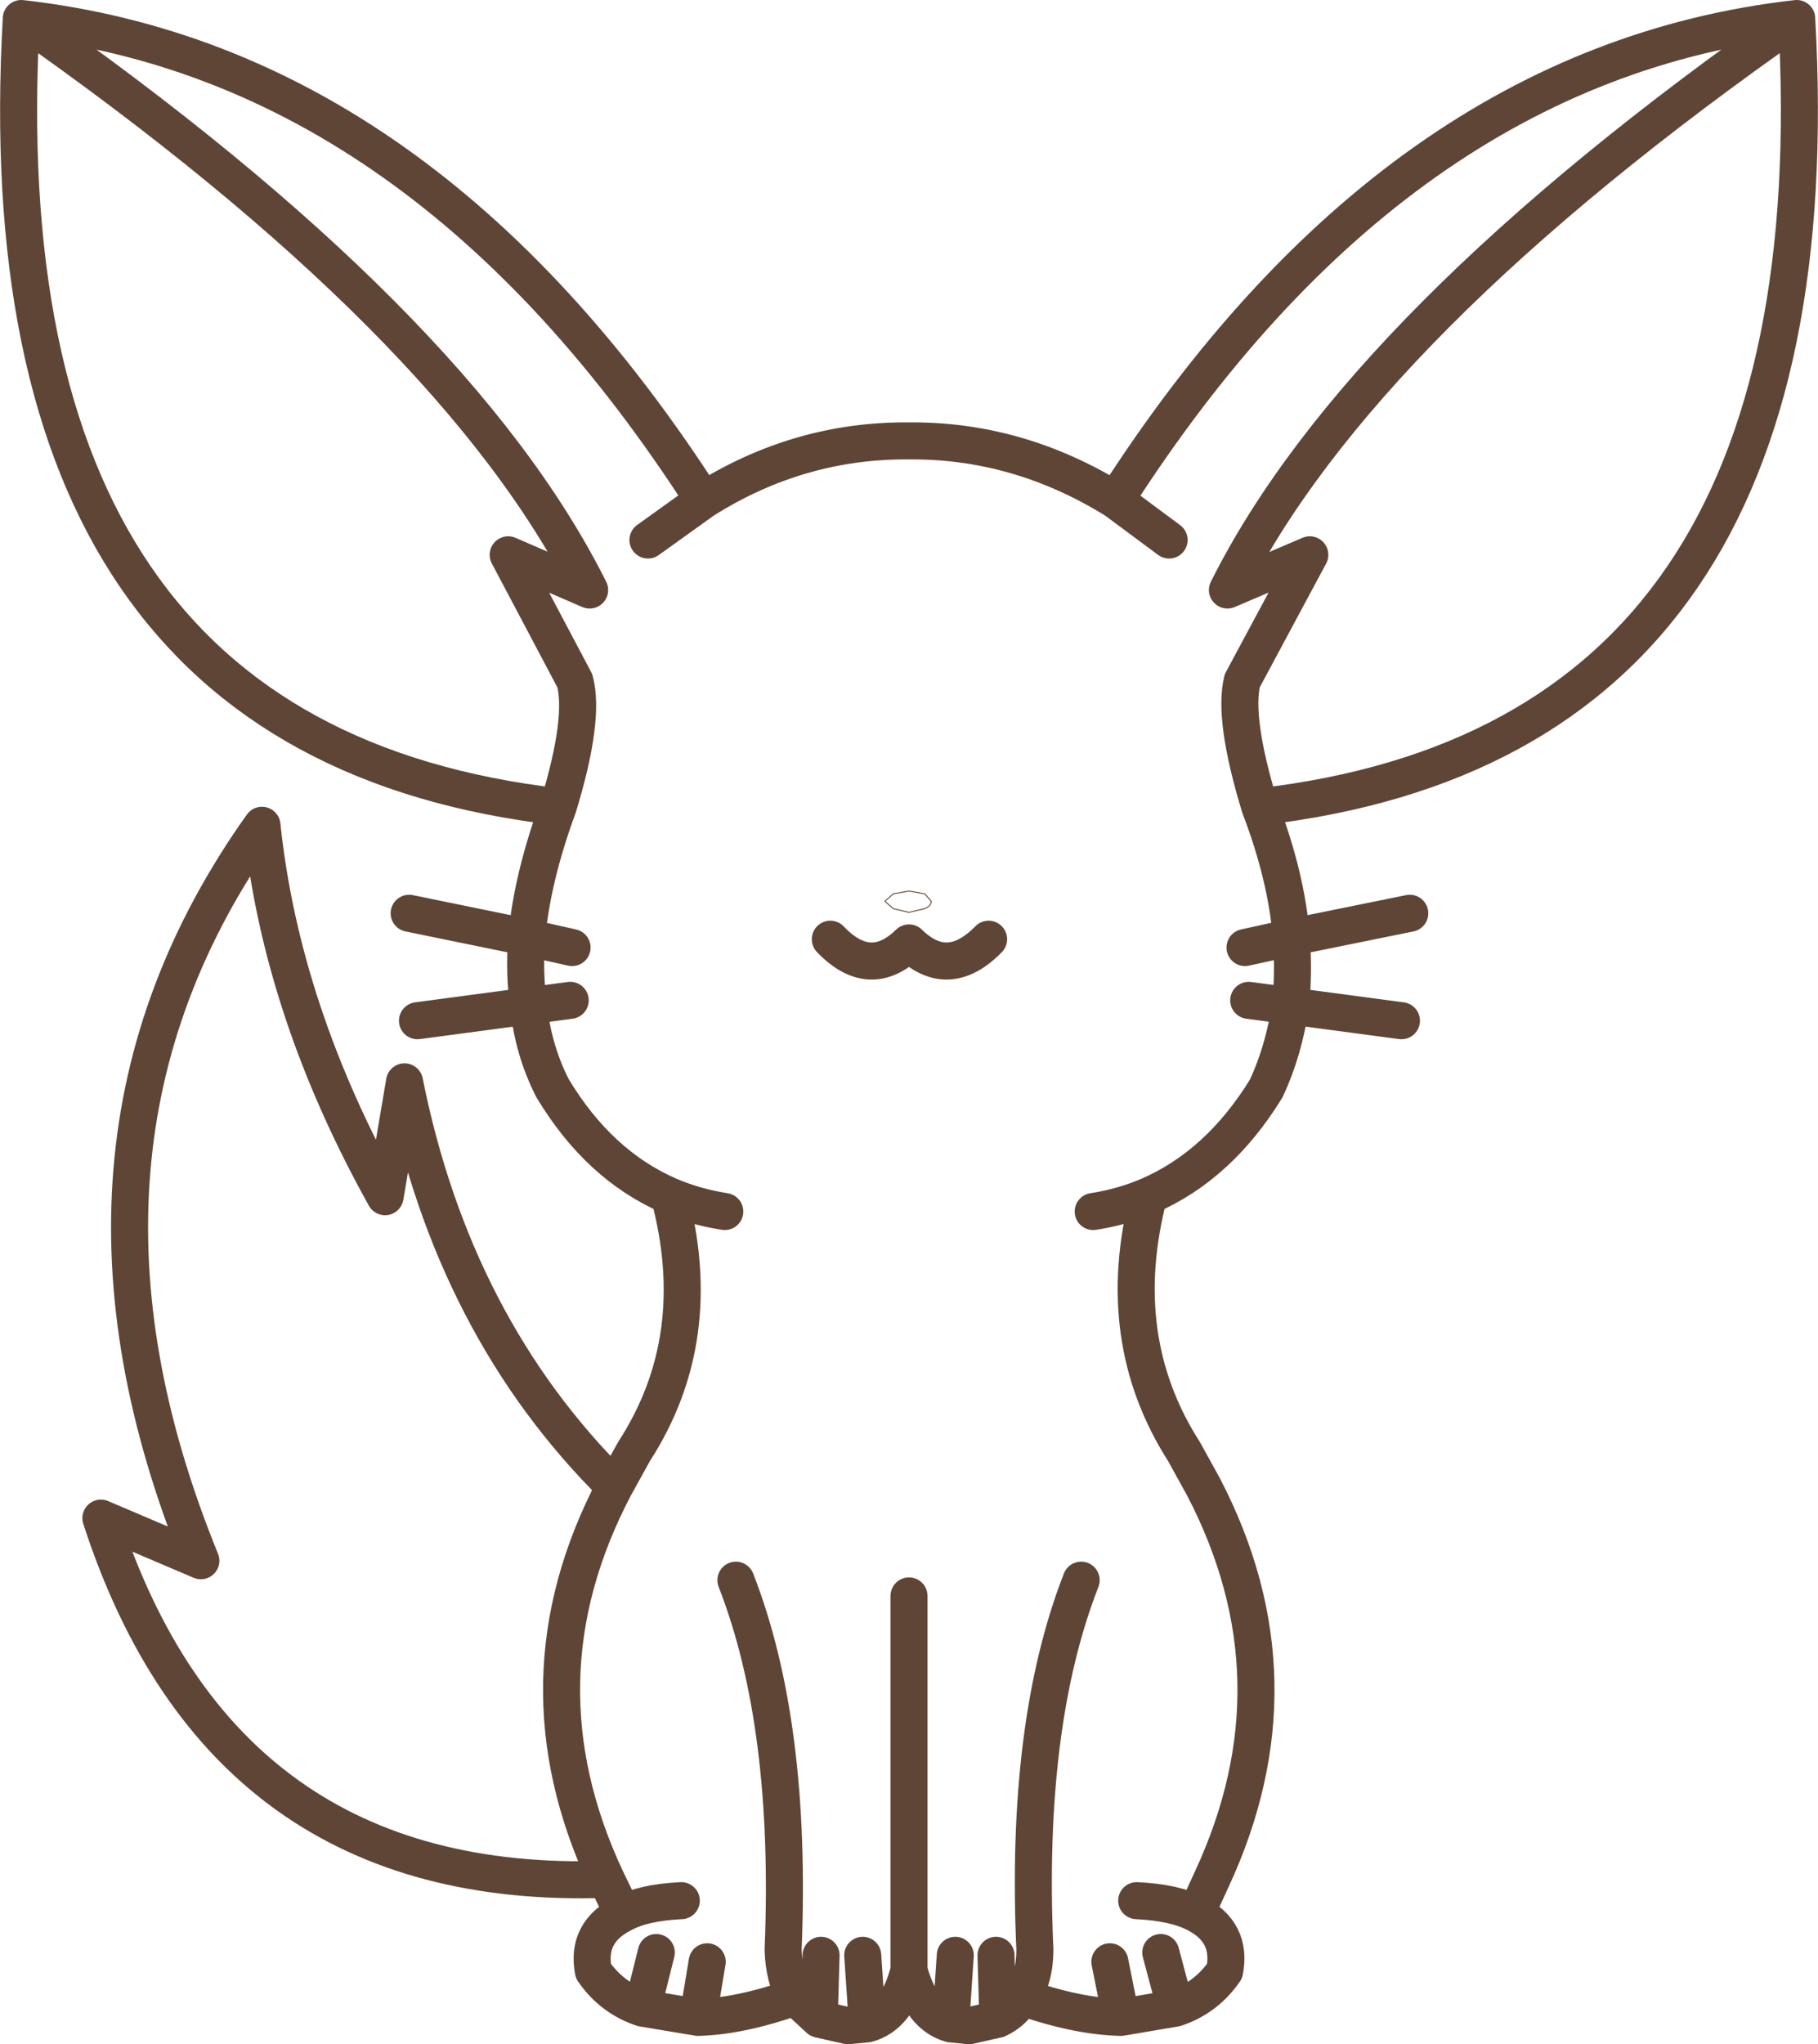<?xml version="1.0" encoding="UTF-8" standalone="no"?>
<svg xmlns:xlink="http://www.w3.org/1999/xlink" height="110.35px" width="98.2px" xmlns="http://www.w3.org/2000/svg">
  <g transform="matrix(1.0, 0.0, 0.0, 1.0, 49.1, 55.2)">
    <path d="M14.05 -26.05 L11.15 -28.2 Q5.9 -31.45 0.0 -31.4 -5.95 -31.45 -11.1 -28.2 L-14.1 -26.05 M-4.25 -4.5 Q-2.1 -2.25 0.0 -4.3 2.1 -2.25 4.3 -4.5 M47.95 -54.2 Q24.4 -37.75 17.2 -23.35 L21.65 -25.25 18.0 -18.45 Q17.5 -16.4 18.95 -11.65 50.15 -15.25 47.95 -54.2 26.25 -51.75 11.15 -28.2 M27.05 -5.9 L20.65 -4.6 Q20.8 -2.65 20.6 -0.9 L26.6 -0.1 M18.95 -11.65 Q20.4 -7.85 20.65 -4.6 L18.15 -4.05 M9.95 10.2 Q11.55 9.95 12.95 9.35 16.75 7.7 19.3 3.55 20.25 1.5 20.6 -0.9 L18.35 -1.2 M12.3 47.4 Q14.35 47.5 15.5 48.1 L16.35 46.25 Q21.35 35.5 15.9 25.05 L14.85 23.15 Q10.95 17.05 12.95 9.35 M13.6 50.2 L14.4 53.2 Q16.05 52.65 17.05 51.2 17.45 49.1 15.5 48.1 M14.4 53.2 L11.45 53.7 Q9.1 53.65 6.1 52.6 5.65 53.4 4.8 53.8 L3.25 54.15 2.25 54.05 Q0.65 53.6 0.0 51.15 -0.6 53.6 -2.25 54.05 L-3.3 54.15 -4.85 53.8 -6.15 52.6 Q-9.15 53.65 -11.4 53.7 L-14.4 53.2 Q-16.05 52.65 -17.05 51.2 -17.45 49.1 -15.45 48.1 L-16.35 46.25 Q-37.1 46.95 -43.65 26.75 L-38.25 29.05 Q-47.35 6.75 -34.95 -10.65 -33.9 -0.65 -28.3 9.4 L-27.25 3.2 Q-24.6 16.45 -15.9 25.05 L-14.85 23.15 Q-10.9 17.05 -12.95 9.35 -16.75 7.7 -19.25 3.55 -20.3 1.5 -20.55 -0.9 L-26.55 -0.1 M10.85 50.7 L11.45 53.7 M9.3 30.1 Q6.25 37.9 6.8 50.05 6.8 51.6 6.1 52.6 M4.7 50.35 L4.8 53.8 M2.5 50.35 L2.25 54.05 M0.0 51.15 L0.0 30.95 M-27.0 -5.9 L-20.65 -4.6 Q-20.35 -7.85 -18.95 -11.65 -50.15 -15.25 -47.95 -54.2 -26.25 -51.75 -11.1 -28.2 M-18.2 -4.05 L-20.65 -4.6 Q-20.8 -2.65 -20.55 -0.9 L-18.3 -1.2 M-47.95 -54.2 Q-24.45 -37.75 -17.25 -23.35 L-21.65 -25.25 -18.05 -18.45 Q-17.5 -16.4 -18.95 -11.65 M-12.95 9.35 Q-11.55 9.95 -9.95 10.2 M-15.9 25.05 Q-21.4 35.5 -16.35 46.25 M-12.3 47.4 Q-14.35 47.5 -15.45 48.1 M-9.35 30.1 Q-6.3 37.9 -6.8 50.05 -6.75 51.6 -6.15 52.6 M-2.5 50.35 L-2.25 54.05 M-4.75 50.35 L-4.85 53.8 M-13.65 50.2 L-14.4 53.2 M-10.9 50.7 L-11.4 53.7" fill="none" stroke="#5f4535" stroke-linecap="round" stroke-linejoin="round" stroke-width="2.0"/>
    <path d="M1.2 -6.55 Q1.2 -6.3 0.85 -6.15 L0.0 -5.95 -0.85 -6.15 -1.3 -6.55 -0.85 -6.95 0.0 -7.1 0.85 -6.95 1.2 -6.55" fill="none" stroke="#5f4535" stroke-linecap="round" stroke-linejoin="round" stroke-width="0.05"/>
  </g>
</svg>
